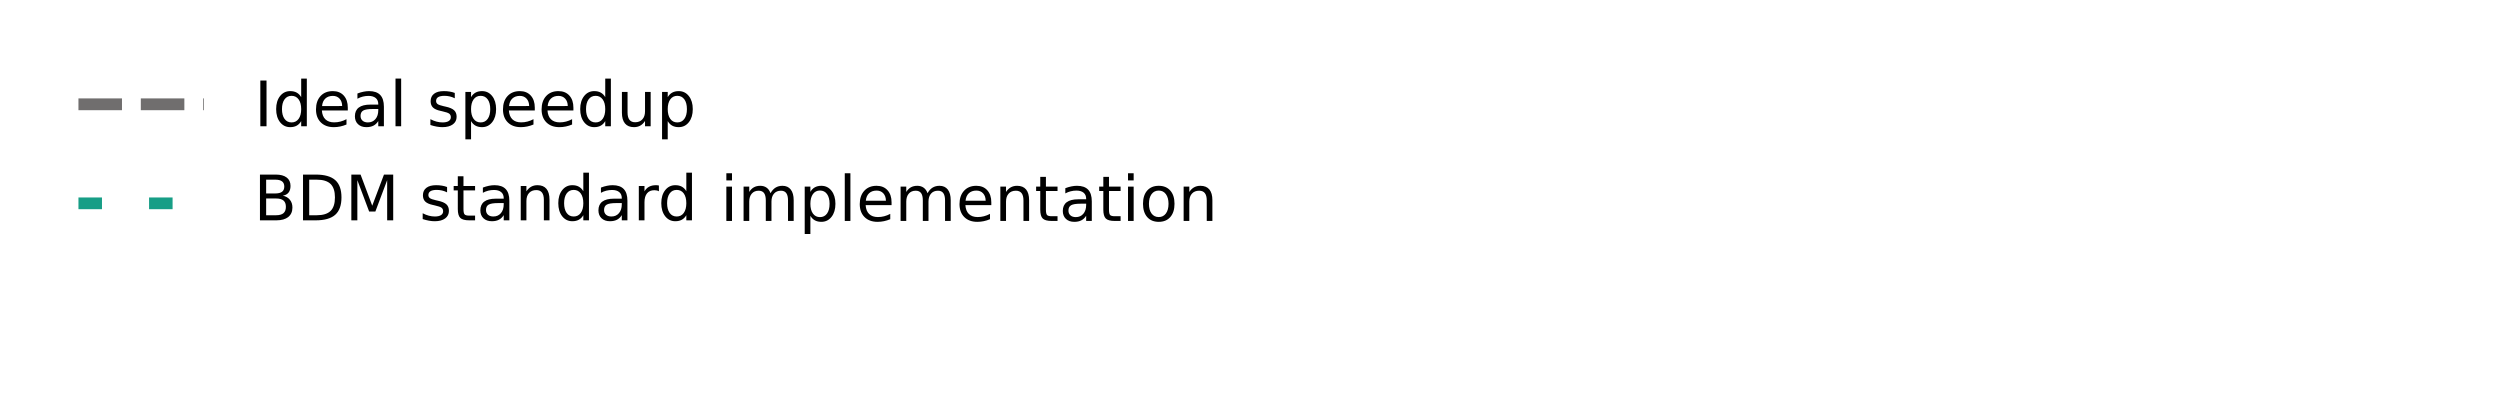 <?xml version="1.0" encoding="UTF-8" standalone="no"?>
<!-- Created with matplotlib (https://matplotlib.org/) -->

<svg
   xmlns:dc="http://purl.org/dc/elements/1.1/"
   xmlns:cc="http://creativecommons.org/ns#"
   xmlns:rdf="http://www.w3.org/1999/02/22-rdf-syntax-ns#"
   xmlns:svg="http://www.w3.org/2000/svg"
   xmlns="http://www.w3.org/2000/svg"
   xmlns:xlink="http://www.w3.org/1999/xlink"
   xmlns:sodipodi="http://sodipodi.sourceforge.net/DTD/sodipodi-0.dtd"
   xmlns:inkscape="http://www.inkscape.org/namespaces/inkscape"
   height="103.827pt"
   version="1.1"
   viewBox="0 0 637.344 103.827"
   width="637.344pt"
   id="svg632"
   sodipodi:docname="legend-2.svg"
   inkscape:version="0.92.5 (2060ec1f9f, 2020-04-08)">
  <sodipodi:namedview
     pagecolor="#ffffff"
     bordercolor="#666666"
     borderopacity="1"
     objecttolerance="10"
     gridtolerance="10"
     guidetolerance="10"
     inkscape:pageopacity="0"
     inkscape:pageshadow="2"
     inkscape:window-width="1920"
     inkscape:window-height="1163"
     id="namedview634"
     showgrid="true"
     fit-margin-top="20"
     fit-margin-left="20"
     fit-margin-right="20"
     fit-margin-bottom="20"
     inkscape:zoom="1.7571428"
     inkscape:cx="375.00674"
     inkscape:cy="-16.750985"
     inkscape:window-x="0"
     inkscape:window-y="0"
     inkscape:window-maximized="1"
     inkscape:current-layer="g1182">
    <inkscape:grid
       type="xygrid"
       id="grid1027"
       originx="13.1"
       originy="-127.68" />
  </sodipodi:namedview>
  <defs
     id="defs6"
     style="stroke-linecap:butt;stroke-linejoin:round">
    <style
       type="text/css"
       id="style4">*{stroke-linecap:butt;stroke-linejoin:round;}</style>
  </defs>
  <g
     id="figure_1"
     style="stroke-linecap:butt;stroke-linejoin:round"
     transform="translate(-373.124,-6.429)">
    <g
       id="axes_1"
       style="stroke-linecap:butt;stroke-linejoin:round">
      <g
         id="legend_1"
         style="stroke-linecap:butt;stroke-linejoin:round">
        <g
           id="patch_6"
           style="stroke-width:1.009;stroke-linecap:butt;stroke-linejoin:round"
           transform="matrix(1.458,0,0,0.675,-176.956,6.529)" />
        <g
           id="line2d_21"
           style="stroke-linecap:butt;stroke-linejoin:round" />
        <g
           id="line2d_23"
           style="stroke-linecap:butt;stroke-linejoin:round" />
        <g
           id="line2d_25"
           style="stroke-linecap:butt;stroke-linejoin:round" />
        <g
           id="g1182"
           style="stroke-linecap:butt;stroke-linejoin:round">
          <g
             style="stroke-linecap:butt;stroke-linejoin:round"
             transform="translate(0,-4.8060065e-6)"
             id="g1082">
            <g
               id="line2d_20"
               style="stroke-linecap:butt;stroke-linejoin:round">
              <path
                 d="m 393.124,33.017 h 32"
                 style="fill:none;stroke:#706e6e;stroke-width:3;stroke-linecap:butt;stroke-linejoin:round;stroke-dasharray:11.1, 4.8;stroke-dashoffset:0"
                 id="path299"
                 inkscape:connector-curvature="0" />
            </g>
            <g
               id="text_10"
               style="stroke-linecap:butt;stroke-linejoin:round">
              <!-- Ideal speedup -->
              <g
                 transform="matrix(0.16,0,0,-0.16,437.924,38.617)"
                 id="g333"
                 style="stroke-linecap:butt;stroke-linejoin:round">
                <defs
                   id="defs305">
                  <path
                     d="m 9.812,72.906 h 9.859 V 0 H 9.812 Z"
                     id="DejaVuSans-73"
                     inkscape:connector-curvature="0"
                     style="stroke-linecap:butt;stroke-linejoin:round" />
                  <path
                     d="M 9.422,75.984 H 18.406 V 0 H 9.422 Z"
                     id="DejaVuSans-108"
                     inkscape:connector-curvature="0"
                     style="stroke-linecap:butt;stroke-linejoin:round" />
                </defs>
                <use
                   xlink:href="#DejaVuSans-73"
                   id="use307"
                   style="stroke-linecap:butt;stroke-linejoin:round"
                   x="0"
                   y="0"
                   width="100%"
                   height="100%" />
                <path
                   id="use309"
                   d="m 74.898,46.391 v 29.594 h 8.984 V 0 h -8.984 v 8.203 q -2.828,-4.875 -7.156,-7.25 -4.312,-2.375 -10.375,-2.375 -9.906,0 -16.141,7.906 -6.219,7.922 -6.219,20.812 0,12.891 6.219,20.797 Q 47.461,56 57.367,56 q 6.062,0 10.375,-2.375 4.328,-2.359 7.156,-7.234 z M 44.289,27.297 q 0,-9.906 4.078,-15.547 4.078,-5.641 11.203,-5.641 7.125,0 11.219,5.641 4.109,5.641 4.109,15.547 0,9.906 -4.109,15.547 -4.094,5.641 -11.219,5.641 -7.125,0 -11.203,-5.641 -4.078,-5.641 -4.078,-15.547 z"
                   inkscape:connector-curvature="0"
                   style="stroke-linecap:butt;stroke-linejoin:round" />
                <path
                   id="use311"
                   d="m 149.172,29.594 v -4.391 h -41.312 q 0.594,-9.281 5.594,-14.141 5,-4.859 13.938,-4.859 5.172,0 10.031,1.266 4.859,1.266 9.656,3.812 v -8.5 q -4.844,-2.047 -9.922,-3.125 -5.078,-1.078 -10.297,-1.078 -13.094,0 -20.734,7.609 -7.641,7.625 -7.641,20.625 0,13.422 7.25,21.297 Q 112.984,56 125.297,56 q 11.031,0 17.453,-7.109 6.422,-7.094 6.422,-19.297 z m -8.984,2.641 q -0.094,7.359 -4.125,11.75 -4.031,4.406 -10.672,4.406 -7.516,0 -12.031,-4.25 -4.516,-4.25 -5.203,-11.969 z"
                   inkscape:connector-curvature="0"
                   style="stroke-linecap:butt;stroke-linejoin:round" />
                <path
                   id="use313"
                   d="m 188.773,27.484 q -10.891,0 -15.094,-2.484 -4.203,-2.484 -4.203,-8.5 0,-4.781 3.156,-7.594 3.156,-2.797 8.562,-2.797 7.484,0 12,5.297 4.516,5.297 4.516,14.078 v 2 z m 17.922,3.719 V 0 h -8.984 v 8.297 q -3.078,-4.969 -7.672,-7.344 -4.594,-2.375 -11.234,-2.375 -8.391,0 -13.359,4.719 -4.953,4.719 -4.953,12.625 0,9.219 6.172,13.906 6.188,4.688 18.438,4.688 h 12.609 v 0.891 q 0,6.203 -4.078,9.594 -4.078,3.391 -11.453,3.391 -4.688,0 -9.141,-1.125 -4.438,-1.125 -8.531,-3.375 v 8.312 q 4.922,1.906 9.562,2.844 Q 178.711,56 183.102,56 q 11.875,0 17.734,-6.156 5.859,-6.141 5.859,-18.641 z"
                   inkscape:connector-curvature="0"
                   style="stroke-linecap:butt;stroke-linejoin:round" />
                <use
                   x="215.771"
                   xlink:href="#DejaVuSans-108"
                   id="use315"
                   style="stroke-linecap:butt;stroke-linejoin:round"
                   y="0"
                   width="100%"
                   height="100%" />
                <path
                   id="use317"
                   d=""
                   inkscape:connector-curvature="0"
                   style="stroke-linecap:butt;stroke-linejoin:round" />
                <path
                   id="use319"
                   d="m 319.623,53.078 v -8.5 Q 315.826,46.531 311.717,47.5 q -4.094,0.984 -8.5,0.984 -6.688,0 -10.031,-2.047 -3.344,-2.047 -3.344,-6.156 0,-3.125 2.391,-4.906 2.391,-1.781 9.625,-3.391 l 3.078,-0.688 q 9.562,-2.047 13.594,-5.781 4.031,-3.734 4.031,-10.422 0,-7.625 -6.031,-12.078 -6.031,-4.438 -16.578,-4.438 -4.391,0 -9.156,0.859 Q 286.029,0.297 280.764,2 v 9.281 q 4.984,-2.594 9.812,-3.891 4.828,-1.281 9.578,-1.281 6.344,0 9.75,2.172 3.422,2.172 3.422,6.125 0,3.656 -2.469,5.609 -2.453,1.953 -10.812,3.766 l -3.125,0.734 q -8.344,1.75 -12.062,5.391 -3.703,3.641 -3.703,9.984 0,7.719 5.469,11.906 Q 292.092,56 302.154,56 q 4.969,0 9.359,-0.734 4.406,-0.719 8.109,-2.188 z"
                   inkscape:connector-curvature="0"
                   style="stroke-linecap:butt;stroke-linejoin:round" />
                <path
                   id="use321"
                   d="m 345.551,8.203 v -29 h -9.031 V 54.688 h 9.031 v -8.297 q 2.844,4.875 7.156,7.234 4.328,2.375 10.328,2.375 9.969,0 16.188,-7.906 6.234,-7.906 6.234,-20.797 0,-12.891 -6.234,-20.812 -6.219,-7.906 -16.188,-7.906 -6,0 -10.328,2.375 -4.312,2.375 -7.156,7.25 z m 30.578,19.094 q 0,9.906 -4.078,15.547 -4.078,5.641 -11.203,5.641 -7.141,0 -11.219,-5.641 -4.078,-5.641 -4.078,-15.547 0,-9.906 4.078,-15.547 4.078,-5.641 11.219,-5.641 7.125,0 11.203,5.641 4.078,5.641 4.078,15.547 z"
                   inkscape:connector-curvature="0"
                   style="stroke-linecap:butt;stroke-linejoin:round" />
                <path
                   id="use323"
                   d="m 447.121,29.594 v -4.391 h -41.312 q 0.594,-9.281 5.594,-14.141 5,-4.859 13.938,-4.859 5.172,0 10.031,1.266 4.859,1.266 9.656,3.812 v -8.5 q -4.844,-2.047 -9.922,-3.125 -5.078,-1.078 -10.297,-1.078 -13.094,0 -20.734,7.609 -7.641,7.625 -7.641,20.625 0,13.422 7.25,21.297 Q 410.934,56 423.246,56 q 11.031,0 17.453,-7.109 6.422,-7.094 6.422,-19.297 z m -8.984,2.641 q -0.094,7.359 -4.125,11.75 -4.031,4.406 -10.672,4.406 -7.516,0 -12.031,-4.25 -4.516,-4.25 -5.203,-11.969 z"
                   inkscape:connector-curvature="0"
                   style="stroke-linecap:butt;stroke-linejoin:round" />
                <path
                   id="use325"
                   d="m 508.645,29.594 v -4.391 h -41.312 q 0.594,-9.281 5.594,-14.141 5,-4.859 13.938,-4.859 5.172,0 10.031,1.266 4.859,1.266 9.656,3.812 v -8.5 q -4.844,-2.047 -9.922,-3.125 -5.078,-1.078 -10.297,-1.078 -13.094,0 -20.734,7.609 -7.641,7.625 -7.641,20.625 0,13.422 7.25,21.297 Q 472.457,56 484.77,56 q 11.031,0 17.453,-7.109 6.422,-7.094 6.422,-19.297 z m -8.984,2.641 q -0.094,7.359 -4.125,11.75 -4.031,4.406 -10.672,4.406 -7.516,0 -12.031,-4.25 -4.516,-4.25 -5.203,-11.969 z"
                   inkscape:connector-curvature="0"
                   style="stroke-linecap:butt;stroke-linejoin:round" />
                <path
                   id="use327"
                   d="m 559.371,46.391 v 29.594 h 8.984 V 0 h -8.984 v 8.203 q -2.828,-4.875 -7.156,-7.25 -4.312,-2.375 -10.375,-2.375 -9.906,0 -16.141,7.906 -6.219,7.922 -6.219,20.812 0,12.891 6.219,20.797 Q 531.934,56 541.84,56 q 6.062,0 10.375,-2.375 4.328,-2.359 7.156,-7.234 z m -30.609,-19.094 q 0,-9.906 4.078,-15.547 4.078,-5.641 11.203,-5.641 7.125,0 11.219,5.641 4.109,5.641 4.109,15.547 0,9.906 -4.109,15.547 -4.094,5.641 -11.219,5.641 -7.125,0 -11.203,-5.641 -4.078,-5.641 -4.078,-15.547 z"
                   inkscape:connector-curvature="0"
                   style="stroke-linecap:butt;stroke-linejoin:round" />
                <path
                   id="use329"
                   d="M 585.941,21.578 V 54.688 h 8.984 V 21.922 q 0,-7.766 3.016,-11.656 3.031,-3.875 9.094,-3.875 7.266,0 11.484,4.641 4.234,4.641 4.234,12.656 v 31 h 8.984 V 0 h -8.984 V 8.406 Q 619.488,3.422 615.16,1 q -4.312,-2.422 -10.031,-2.422 -9.422,0 -14.312,5.859 -4.875,5.859 -4.875,17.141 z M 608.551,56 Z"
                   inkscape:connector-curvature="0"
                   style="stroke-linecap:butt;stroke-linejoin:round" />
                <path
                   id="use331"
                   d="m 658.93,8.203 v -29 h -9.031 V 54.688 h 9.031 v -8.297 q 2.844,4.875 7.156,7.234 4.328,2.375 10.328,2.375 9.969,0 16.188,-7.906 6.234,-7.906 6.234,-20.797 0,-12.891 -6.234,-20.812 -6.219,-7.906 -16.188,-7.906 -6,0 -10.328,2.375 -4.312,2.375 -7.156,7.25 z m 30.578,19.094 q 0,9.906 -4.078,15.547 -4.078,5.641 -11.203,5.641 -7.141,0 -11.219,-5.641 -4.078,-5.641 -4.078,-15.547 0,-9.906 4.078,-15.547 4.078,-5.641 11.219,-5.641 7.125,0 11.203,5.641 4.078,5.641 4.078,15.547 z"
                   inkscape:connector-curvature="0"
                   style="stroke-linecap:butt;stroke-linejoin:round" />
              </g>
            </g>
          </g>
          <g
             style="stroke-linecap:butt;stroke-linejoin:round"
             transform="translate(0,-11.172)"
             id="g1118">
            <g
               id="line2d_22"
               style="stroke-linecap:butt;stroke-linejoin:round"
               transform="translate(0,2.312)">
              <path
                 d="m 393.124,67.124 h 32"
                 style="fill:none;stroke:#179e86;stroke-width:3;stroke-linecap:butt;stroke-linejoin:round;stroke-dasharray:6, 12;stroke-dashoffset:0"
                 id="path336"
                 inkscape:connector-curvature="0" />
            </g>
            <g
               transform="translate(1.412)"
               style="stroke-linecap:butt;stroke-linejoin:round"
               id="g1060">
              <g
                 transform="matrix(0.16,0,0,-0.16,436.415,73.772)"
                 id="g368"
                 style="stroke-linecap:butt;stroke-linejoin:round">
                <defs
                   id="defs342">
                  <path
                     d="M 19.672,34.812 V 8.109 H 35.5 q 7.953,0 11.781,3.297 3.844,3.297 3.844,10.078 0,6.844 -3.844,10.078 -3.828,3.25 -11.781,3.25 z m 0,29.984 V 42.828 H 34.281 q 7.219,0 10.75,2.703 3.547,2.719 3.547,8.281 0,5.516 -3.547,8.25 -3.531,2.734 -10.75,2.734 z M 9.812,72.906 h 25.203 q 11.281,0 17.375,-4.688 Q 58.5,63.531 58.5,54.891 58.5,48.188 55.375,44.234 52.25,40.281 46.188,39.312 53.469,37.75 57.5,32.781 q 4.031,-4.953 4.031,-12.375 0,-9.766 -6.641,-15.094 Q 48.25,0 35.984,0 H 9.812 Z"
                     id="DejaVuSans-66"
                     inkscape:connector-curvature="0"
                     style="stroke-linecap:butt;stroke-linejoin:round" />
                  <path
                     d="M 19.672,64.797 V 8.109 H 31.594 q 15.094,0 22.094,6.828 7,6.844 7,21.594 0,14.641 -7,21.453 -7,6.812 -22.094,6.812 z M 9.812,72.906 h 20.266 q 21.188,0 31.094,-8.812 9.922,-8.812 9.922,-27.562 0,-18.859 -9.969,-27.703 Q 51.172,0 30.078,0 H 9.812 Z"
                     id="DejaVuSans-68"
                     inkscape:connector-curvature="0"
                     style="stroke-linecap:butt;stroke-linejoin:round" />
                </defs>
                <use
                   xlink:href="#DejaVuSans-66"
                   id="use344"
                   style="stroke-linecap:butt;stroke-linejoin:round"
                   x="0"
                   y="0"
                   width="100%"
                   height="100%" />
                <use
                   x="68.604"
                   xlink:href="#DejaVuSans-68"
                   id="use346"
                   style="stroke-linecap:butt;stroke-linejoin:round"
                   y="0"
                   width="100%"
                   height="100%" />
                <path
                   id="use348"
                   d="m 155.418,72.906 h 14.703 l 18.594,-49.609 18.703,49.609 h 14.703 V 0 h -9.625 v 64.016 l -18.797,-50 h -9.906 l -18.797,50 V 0 h -9.578 z"
                   inkscape:connector-curvature="0"
                   style="stroke-linecap:butt;stroke-linejoin:round" />
                <path
                   id="use350"
                   d=""
                   inkscape:connector-curvature="0"
                   style="stroke-linecap:butt;stroke-linejoin:round" />
                <path
                   id="use352"
                   d="m 307.953,53.078 v -8.5 q -3.797,1.953 -7.906,2.922 -4.094,0.984 -8.5,0.984 -6.688,0 -10.031,-2.047 -3.344,-2.047 -3.344,-6.156 0,-3.125 2.391,-4.906 2.391,-1.781 9.625,-3.391 l 3.078,-0.688 q 9.562,-2.047 13.594,-5.781 4.031,-3.734 4.031,-10.422 0,-7.625 -6.031,-12.078 -6.031,-4.438 -16.578,-4.438 -4.391,0 -9.156,0.859 Q 274.359,0.297 269.094,2 v 9.281 q 4.984,-2.594 9.812,-3.891 4.828,-1.281 9.578,-1.281 6.344,0 9.75,2.172 3.422,2.172 3.422,6.125 0,3.656 -2.469,5.609 -2.453,1.953 -10.812,3.766 l -3.125,0.734 q -8.344,1.75 -12.062,5.391 -3.703,3.641 -3.703,9.984 0,7.719 5.469,11.906 Q 280.422,56 290.484,56 q 4.969,0 9.359,-0.734 4.406,-0.719 8.109,-2.188 z"
                   inkscape:connector-curvature="0"
                   style="stroke-linecap:butt;stroke-linejoin:round" />
                <path
                   id="use354"
                   d="M 334.084,70.219 V 54.688 h 18.5 v -6.984 h -18.5 v -29.688 q 0,-6.688 1.828,-8.594 1.828,-1.906 7.453,-1.906 h 9.219 V 0 h -9.219 q -10.406,0 -14.359,3.875 -3.953,3.891 -3.953,14.141 v 29.688 h -6.594 V 54.688 h 6.594 v 15.531 z"
                   inkscape:connector-curvature="0"
                   style="stroke-linecap:butt;stroke-linejoin:round" />
                <path
                   id="use356"
                   d="m 389.262,27.484 q -10.891,0 -15.094,-2.484 -4.203,-2.484 -4.203,-8.5 0,-4.781 3.156,-7.594 3.156,-2.797 8.562,-2.797 7.484,0 12,5.297 4.516,5.297 4.516,14.078 v 2 z m 17.922,3.719 V 0 h -8.984 v 8.297 q -3.078,-4.969 -7.672,-7.344 -4.594,-2.375 -11.234,-2.375 -8.391,0 -13.359,4.719 -4.953,4.719 -4.953,12.625 0,9.219 6.172,13.906 6.188,4.688 18.438,4.688 h 12.609 v 0.891 q 0,6.203 -4.078,9.594 -4.078,3.391 -11.453,3.391 -4.688,0 -9.141,-1.125 -4.438,-1.125 -8.531,-3.375 v 8.312 q 4.922,1.906 9.562,2.844 Q 379.199,56 383.59,56 q 11.875,0 17.734,-6.156 5.859,-6.141 5.859,-18.641 z"
                   inkscape:connector-curvature="0"
                   style="stroke-linecap:butt;stroke-linejoin:round" />
                <path
                   id="use358"
                   d="M 471.15,33.016 V 0 h -8.984 v 32.719 q 0,7.766 -3.031,11.609 -3.031,3.859 -9.078,3.859 -7.281,0 -11.484,-4.641 -4.203,-4.625 -4.203,-12.641 V 0 h -9.031 v 54.688 h 9.031 v -8.5 q 3.234,4.938 7.594,7.375 4.375,2.438 10.094,2.438 9.422,0 14.25,-5.828 4.844,-5.828 4.844,-17.156 z"
                   inkscape:connector-curvature="0"
                   style="stroke-linecap:butt;stroke-linejoin:round" />
                <path
                   id="use360"
                   d="m 525.045,46.391 v 29.594 h 8.984 V 0 h -8.984 v 8.203 q -2.828,-4.875 -7.156,-7.25 -4.312,-2.375 -10.375,-2.375 -9.906,0 -16.141,7.906 -6.219,7.922 -6.219,20.812 0,12.891 6.219,20.797 Q 497.607,56 507.514,56 q 6.062,0 10.375,-2.375 4.328,-2.359 7.156,-7.234 z m -30.609,-19.094 q 0,-9.906 4.078,-15.547 4.078,-5.641 11.203,-5.641 7.125,0 11.219,5.641 4.109,5.641 4.109,15.547 0,9.906 -4.109,15.547 -4.094,5.641 -11.219,5.641 -7.125,0 -11.203,-5.641 -4.078,-5.641 -4.078,-15.547 z"
                   inkscape:connector-curvature="0"
                   style="stroke-linecap:butt;stroke-linejoin:round" />
                <path
                   id="use362"
                   d="m 577.396,27.484 q -10.891,0 -15.094,-2.484 -4.203,-2.484 -4.203,-8.5 0,-4.781 3.156,-7.594 3.156,-2.797 8.562,-2.797 7.484,0 12,5.297 4.516,5.297 4.516,14.078 v 2 z m 17.922,3.719 V 0 h -8.984 v 8.297 q -3.078,-4.969 -7.672,-7.344 -4.594,-2.375 -11.234,-2.375 -8.391,0 -13.359,4.719 -4.953,4.719 -4.953,12.625 0,9.219 6.172,13.906 6.188,4.688 18.438,4.688 h 12.609 v 0.891 q 0,6.203 -4.078,9.594 -4.078,3.391 -11.453,3.391 -4.688,0 -9.141,-1.125 -4.438,-1.125 -8.531,-3.375 v 8.312 q 4.922,1.906 9.562,2.844 Q 567.334,56 571.725,56 q 11.875,0 17.734,-6.156 5.859,-6.141 5.859,-18.641 z"
                   inkscape:connector-curvature="0"
                   style="stroke-linecap:butt;stroke-linejoin:round" />
                <path
                   id="use364"
                   d="m 645.504,46.297 q -1.516,0.875 -3.297,1.281 Q 640.426,48 638.285,48 630.66,48 626.582,43.047 622.504,38.094 622.504,28.812 V 0 h -9.031 v 54.688 h 9.031 v -8.5 q 2.844,4.984 7.375,7.391 Q 634.426,56 640.926,56 q 0.922,0 2.047,-0.125 1.125,-0.109 2.484,-0.359 z"
                   inkscape:connector-curvature="0"
                   style="stroke-linecap:butt;stroke-linejoin:round" />
                <path
                   id="use366"
                   d="m 689.164,46.391 v 29.594 h 8.984 V 0 h -8.984 v 8.203 q -2.828,-4.875 -7.156,-7.25 -4.312,-2.375 -10.375,-2.375 -9.906,0 -16.141,7.906 -6.219,7.922 -6.219,20.812 0,12.891 6.219,20.797 Q 661.727,56 671.633,56 q 6.062,0 10.375,-2.375 4.328,-2.359 7.156,-7.234 z m -30.609,-19.094 q 0,-9.906 4.078,-15.547 4.078,-5.641 11.203,-5.641 7.125,0 11.219,5.641 4.109,5.641 4.109,15.547 0,9.906 -4.109,15.547 -4.094,5.641 -11.219,5.641 -7.125,0 -11.203,-5.641 -4.078,-5.641 -4.078,-15.547 z"
                   inkscape:connector-curvature="0"
                   style="stroke-linecap:butt;stroke-linejoin:round" />
              </g>
              <g
                 transform="matrix(0.16,0,0,-0.16,555.38,73.929)"
                 id="g398"
                 style="stroke-linecap:butt;stroke-linejoin:round">
                <path
                   id="use370"
                   d="M 9.422,54.688 H 18.406 V 0 H 9.422 Z m 0,21.297 H 18.406 V 64.594 H 9.422 Z"
                   inkscape:connector-curvature="0"
                   style="stroke-linecap:butt;stroke-linejoin:round" />
                <path
                   id="use372"
                   d="m 79.783,44.188 q 3.375,6.062 8.062,8.938 4.688,2.875 11.031,2.875 8.547,0 13.187,-5.984 4.641,-5.969 4.641,-17 V 0 h -9.031 v 32.719 q 0,7.859 -2.797,11.656 -2.781,3.812 -8.484,3.812 -6.984,0 -11.047,-4.641 -4.047,-4.625 -4.047,-12.641 V 0 h -9.031 v 32.719 q 0,7.906 -2.781,11.688 -2.781,3.781 -8.594,3.781 -6.891,0 -10.953,-4.656 -4.047,-4.656 -4.047,-12.625 V 0 h -9.031 v 54.688 h 9.031 v -8.5 q 3.078,5.031 7.375,7.422 Q 57.564,56 63.471,56 q 5.969,0 10.141,-3.031 4.172,-3.016 6.172,-8.781 z"
                   inkscape:connector-curvature="0"
                   style="stroke-linecap:butt;stroke-linejoin:round" />
                <path
                   id="use374"
                   d="m 143.305,8.203 v -29 h -9.031 V 54.688 h 9.031 v -8.297 q 2.844,4.875 7.156,7.234 4.328,2.375 10.328,2.375 9.969,0 16.188,-7.906 6.234,-7.906 6.234,-20.797 0,-12.891 -6.234,-20.812 -6.219,-7.906 -16.188,-7.906 -6,0 -10.328,2.375 -4.312,2.375 -7.156,7.25 z m 30.578,19.094 q 0,9.906 -4.078,15.547 -4.078,5.641 -11.203,5.641 -7.141,0 -11.219,-5.641 -4.078,-5.641 -4.078,-15.547 0,-9.906 4.078,-15.547 4.078,-5.641 11.219,-5.641 7.125,0 11.203,5.641 4.078,5.641 4.078,15.547 z"
                   inkscape:connector-curvature="0"
                   style="stroke-linecap:butt;stroke-linejoin:round" />
                <use
                   x="188.672"
                   xlink:href="#DejaVuSans-108"
                   id="use376"
                   style="stroke-linecap:butt;stroke-linejoin:round"
                   y="0"
                   width="100%"
                   height="100%" />
                <path
                   id="use378"
                   d="m 272.658,29.594 v -4.391 h -41.312 q 0.594,-9.281 5.594,-14.141 5,-4.859 13.938,-4.859 5.172,0 10.031,1.266 4.859,1.266 9.656,3.812 v -8.5 q -4.844,-2.047 -9.922,-3.125 -5.078,-1.078 -10.297,-1.078 -13.094,0 -20.734,7.609 -7.641,7.625 -7.641,20.625 0,13.422 7.25,21.297 Q 236.471,56 248.783,56 q 11.031,0 17.453,-7.109 6.422,-7.094 6.422,-19.297 z m -8.984,2.641 q -0.094,7.359 -4.125,11.75 -4.031,4.406 -10.672,4.406 -7.516,0 -12.031,-4.25 -4.516,-4.25 -5.203,-11.969 z"
                   inkscape:connector-curvature="0"
                   style="stroke-linecap:butt;stroke-linejoin:round" />
                <path
                   id="use380"
                   d="m 329.979,44.188 q 3.375,6.062 8.062,8.938 4.688,2.875 11.031,2.875 8.547,0 13.188,-5.984 4.641,-5.969 4.641,-17 V 0 h -9.031 v 32.719 q 0,7.859 -2.797,11.656 -2.781,3.812 -8.484,3.812 -6.984,0 -11.047,-4.641 -4.047,-4.625 -4.047,-12.641 V 0 h -9.031 v 32.719 q 0,7.906 -2.781,11.688 -2.781,3.781 -8.594,3.781 -6.891,0 -10.953,-4.656 -4.047,-4.656 -4.047,-12.625 V 0 h -9.031 v 54.688 h 9.031 v -8.5 q 3.078,5.031 7.375,7.422 Q 307.76,56 313.666,56 q 5.969,0 10.141,-3.031 4.172,-3.016 6.172,-8.781 z"
                   inkscape:connector-curvature="0"
                   style="stroke-linecap:butt;stroke-linejoin:round" />
                <path
                   id="use382"
                   d="m 431.594,29.594 v -4.391 h -41.312 q 0.594,-9.281 5.594,-14.141 5,-4.859 13.938,-4.859 5.172,0 10.031,1.266 4.859,1.266 9.656,3.812 v -8.5 q -4.844,-2.047 -9.922,-3.125 -5.078,-1.078 -10.297,-1.078 -13.094,0 -20.734,7.609 -7.641,7.625 -7.641,20.625 0,13.422 7.25,21.297 Q 395.406,56 407.719,56 q 11.031,0 17.453,-7.109 6.422,-7.094 6.422,-19.297 z m -8.984,2.641 q -0.094,7.359 -4.125,11.75 -4.031,4.406 -10.672,4.406 -7.516,0 -12.031,-4.25 -4.516,-4.25 -5.203,-11.969 z"
                   inkscape:connector-curvature="0"
                   style="stroke-linecap:butt;stroke-linejoin:round" />
                <path
                   id="use384"
                   d="M 491.805,33.016 V 0 h -8.984 v 32.719 q 0,7.766 -3.031,11.609 -3.031,3.859 -9.078,3.859 -7.281,0 -11.484,-4.641 -4.203,-4.625 -4.203,-12.641 V 0 h -9.031 v 54.688 h 9.031 v -8.5 q 3.234,4.938 7.594,7.375 4.375,2.438 10.094,2.438 9.422,0 14.25,-5.828 4.844,-5.828 4.844,-17.156 z"
                   inkscape:connector-curvature="0"
                   style="stroke-linecap:butt;stroke-linejoin:round" />
                <path
                   id="use386"
                   d="M 518.605,70.219 V 54.688 h 18.5 v -6.984 h -18.5 v -29.688 q 0,-6.688 1.828,-8.594 1.828,-1.906 7.453,-1.906 h 9.219 V 0 h -9.219 q -10.406,0 -14.359,3.875 -3.953,3.891 -3.953,14.141 v 29.688 h -6.594 V 54.688 h 6.594 v 15.531 z"
                   inkscape:connector-curvature="0"
                   style="stroke-linecap:butt;stroke-linejoin:round" />
                <path
                   id="use388"
                   d="m 573.783,27.484 q -10.891,0 -15.094,-2.484 -4.203,-2.484 -4.203,-8.5 0,-4.781 3.156,-7.594 3.156,-2.797 8.562,-2.797 7.484,0 12,5.297 4.516,5.297 4.516,14.078 v 2 z m 17.922,3.719 V 0 h -8.984 v 8.297 q -3.078,-4.969 -7.672,-7.344 -4.594,-2.375 -11.234,-2.375 -8.391,0 -13.359,4.719 -4.953,4.719 -4.953,12.625 0,9.219 6.172,13.906 6.188,4.688 18.438,4.688 h 12.609 v 0.891 q 0,6.203 -4.078,9.594 -4.078,3.391 -11.453,3.391 -4.688,0 -9.141,-1.125 -4.438,-1.125 -8.531,-3.375 v 8.312 q 4.922,1.906 9.562,2.844 Q 563.721,56 568.111,56 q 11.875,0 17.734,-6.156 5.859,-6.141 5.859,-18.641 z"
                   inkscape:connector-curvature="0"
                   style="stroke-linecap:butt;stroke-linejoin:round" />
                <path
                   id="use390"
                   d="M 619.094,70.219 V 54.688 h 18.5 v -6.984 h -18.5 v -29.688 q 0,-6.688 1.828,-8.594 1.828,-1.906 7.453,-1.906 h 9.219 V 0 H 628.375 q -10.406,0 -14.359,3.875 -3.953,3.891 -3.953,14.141 v 29.688 h -6.594 V 54.688 h 6.594 v 15.531 z"
                   inkscape:connector-curvature="0"
                   style="stroke-linecap:butt;stroke-linejoin:round" />
                <path
                   id="use392"
                   d="m 649.412,54.688 h 8.984 V 0 h -8.984 z m 0,21.297 h 8.984 V 64.594 h -8.984 z"
                   inkscape:connector-curvature="0"
                   style="stroke-linecap:butt;stroke-linejoin:round" />
                <path
                   id="use394"
                   d="m 698.383,48.391 q -7.219,0 -11.422,-5.641 -4.203,-5.641 -4.203,-15.453 0,-9.812 4.172,-15.453 4.188,-5.641 11.453,-5.641 7.188,0 11.375,5.656 4.203,5.672 4.203,15.438 0,9.719 -4.203,15.406 -4.188,5.688 -11.375,5.688 z m 0,7.609 q 11.719,0 18.406,-7.625 6.703,-7.609 6.703,-21.078 0,-13.422 -6.703,-21.078 -6.688,-7.641 -18.406,-7.641 -11.766,0 -18.438,7.641 -6.656,7.656 -6.656,21.078 0,13.469 6.656,21.078 6.672,7.625 18.438,7.625 z"
                   inkscape:connector-curvature="0"
                   style="stroke-linecap:butt;stroke-linejoin:round" />
                <path
                   id="use396"
                   d="M 783.846,33.016 V 0 h -8.984 v 32.719 q 0,7.766 -3.031,11.609 -3.031,3.859 -9.078,3.859 -7.281,0 -11.484,-4.641 -4.203,-4.625 -4.203,-12.641 V 0 h -9.031 v 54.688 h 9.031 v -8.5 q 3.234,4.938 7.594,7.375 4.375,2.438 10.094,2.438 9.422,0 14.25,-5.828 4.844,-5.828 4.844,-17.156 z"
                   inkscape:connector-curvature="0"
                   style="stroke-linecap:butt;stroke-linejoin:round" />
              </g>
            </g>
          </g>
        </g>
        <g
           id="line2d_27"
           style="stroke-linecap:butt;stroke-linejoin:round" />
        <g
           id="line2d_29"
           style="stroke-linecap:butt;stroke-linejoin:round" />
        <g
           id="line2d_31"
           style="stroke-linecap:butt;stroke-linejoin:round" />
        <g
           id="g1093"
           transform="translate(0,-1.14)"
           style="stroke-linecap:butt;stroke-linejoin:round" />
      </g>
    </g>
  </g>
  <defs
     id="defs630">
    <clipPath
       id="p5427d26bba"
       style="stroke-linecap:butt;stroke-linejoin:round">
      <rect
         height="165.464"
         width="281.127"
         x="83.54"
         y="46.016"
         id="rect627"
         style="stroke-linecap:butt;stroke-linejoin:round" />
    </clipPath>
  </defs>
</svg>
